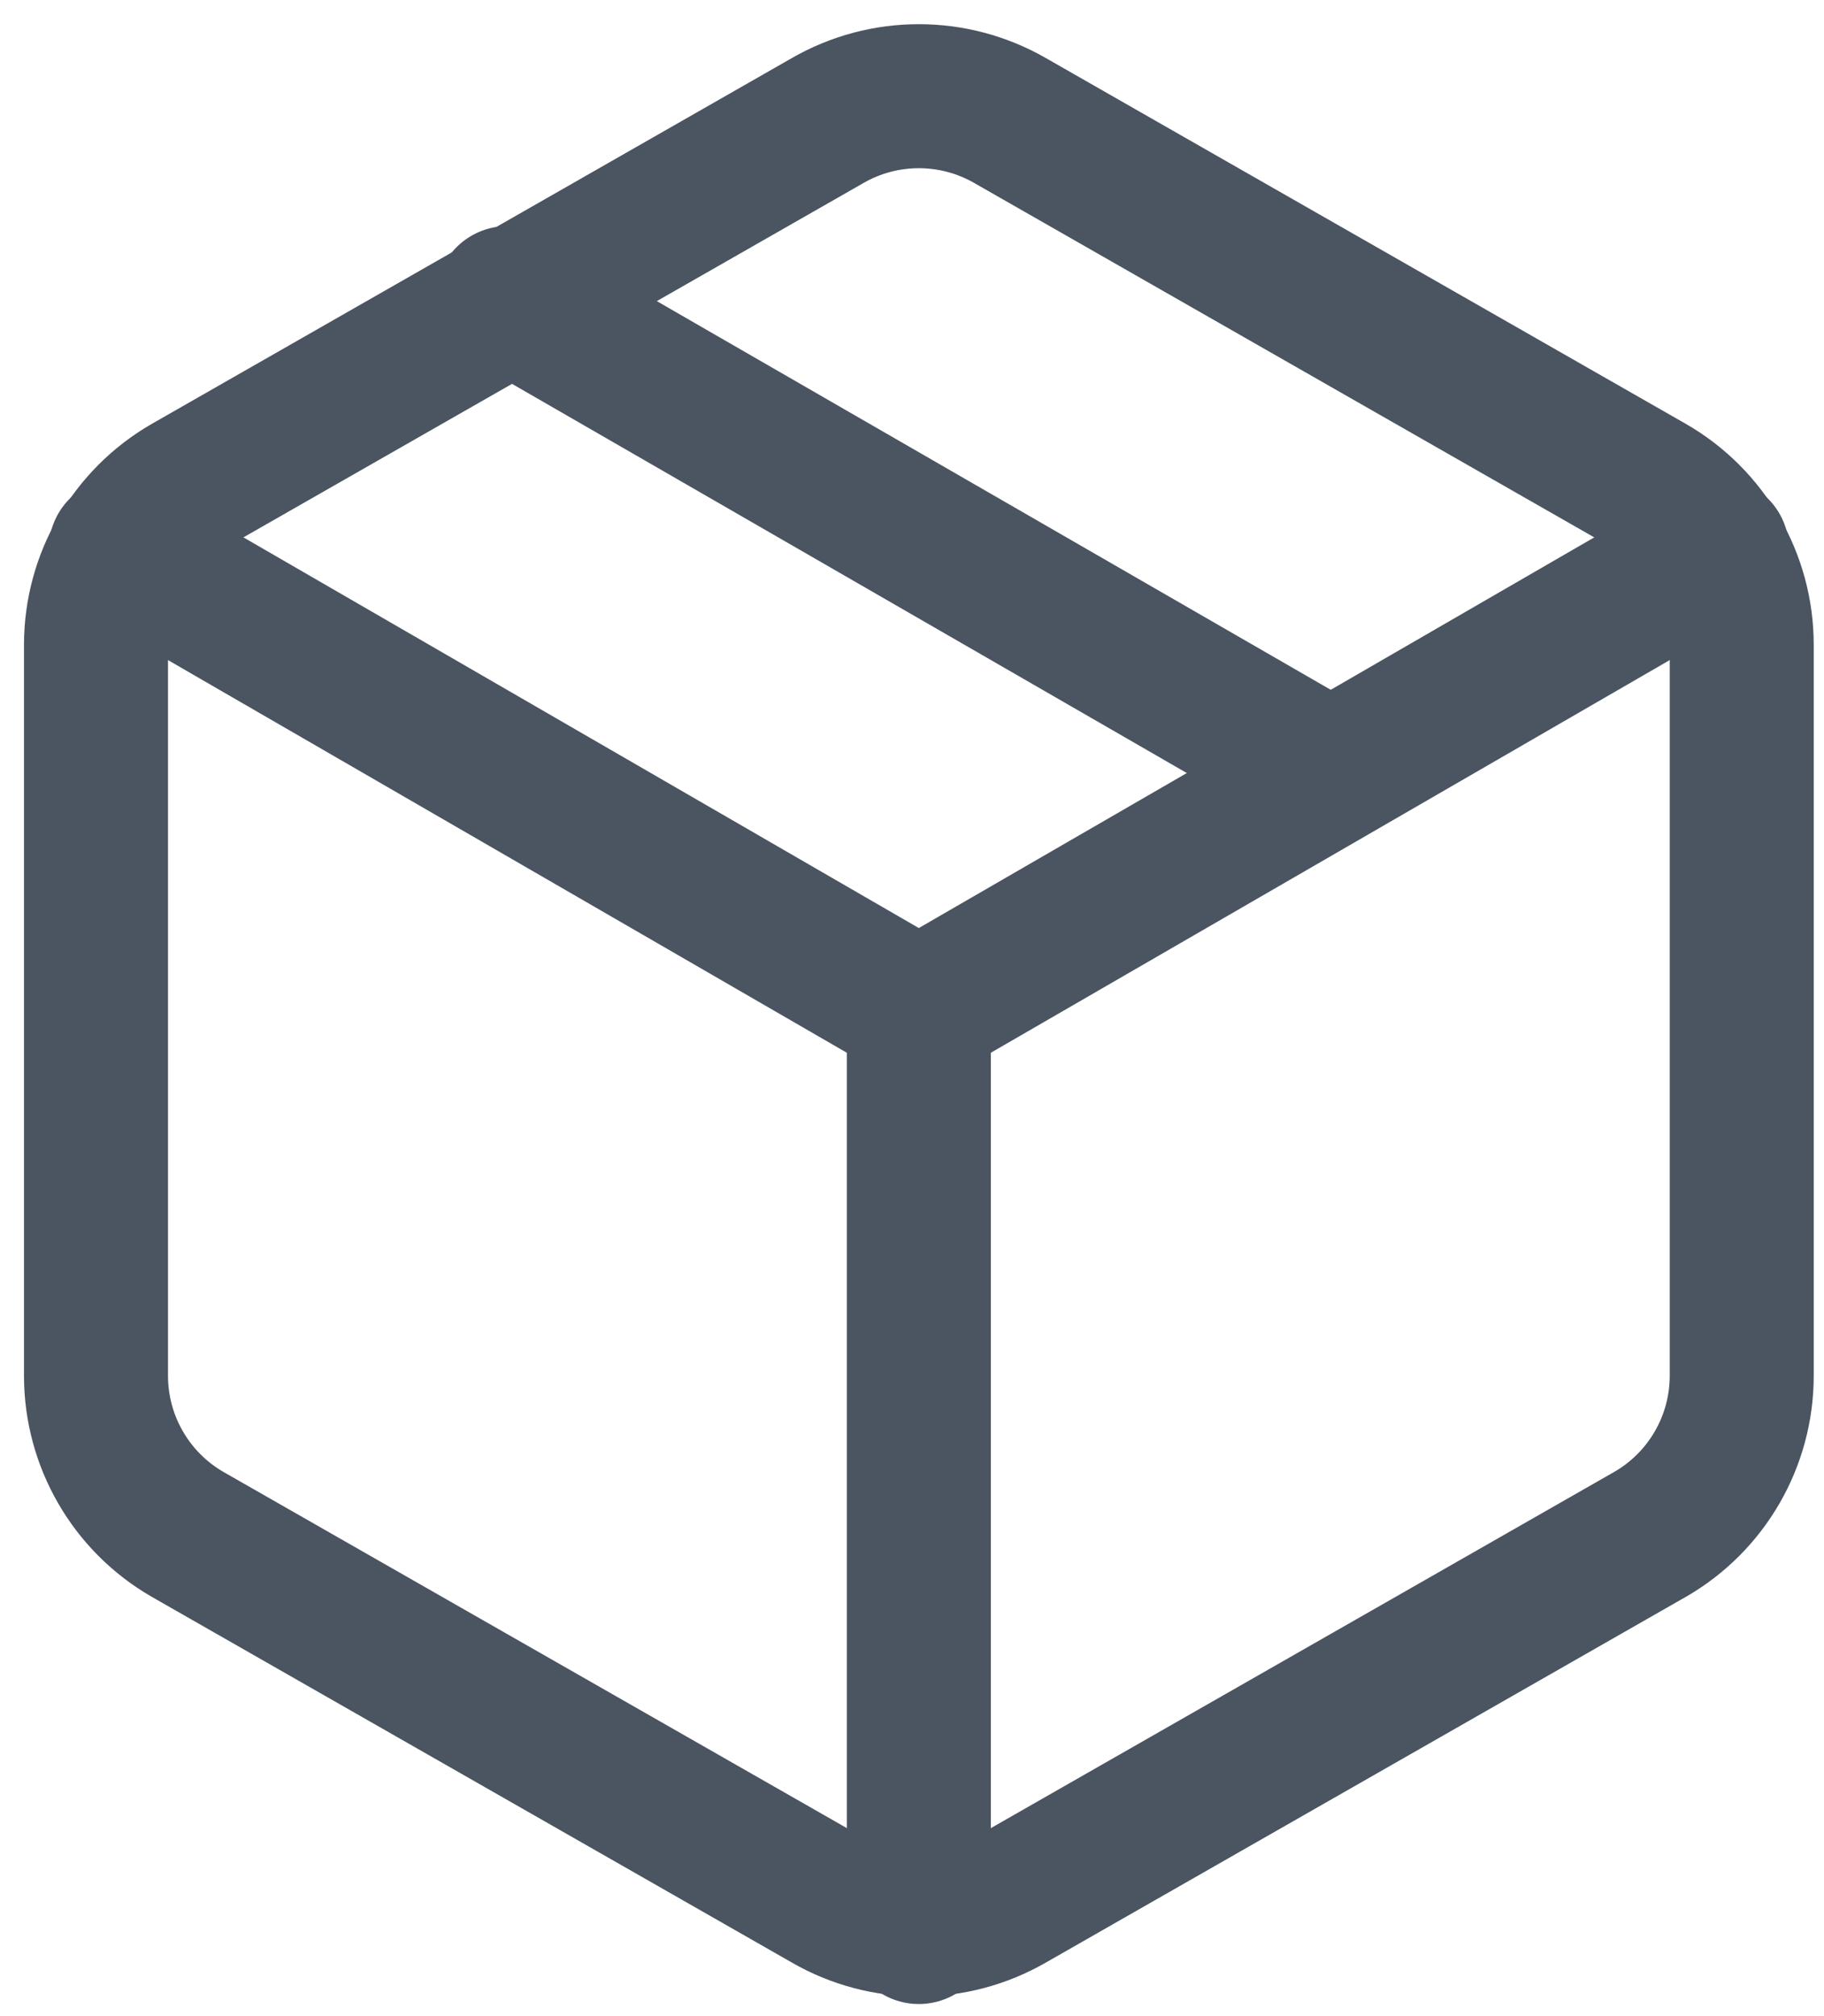 <?xml version="1.0" encoding="UTF-8"?>
<svg width="19px" height="21px" viewBox="0 0 19 21" version="1.1" xmlns="http://www.w3.org/2000/svg" xmlns:xlink="http://www.w3.org/1999/xlink">
    <!-- Generator: Sketch 64 (93537) - https://sketch.com -->
    <title>package</title>
    <desc>Created with Sketch.</desc>
    <g id="Common-UI-Elements" stroke="none" stroke-width="1" fill="none" fill-rule="evenodd" stroke-linecap="round" stroke-linejoin="round">
        <g id="Navbar---Expand" transform="translate(-17, -244)" stroke="#4B5461" stroke-width="1.5">
            <g id="Group-2" transform="translate(18, 245)">
                <g id="package">
                    <line x1="12.857" y1="7.048" x2="4.286" y2="2.105" id="Path"></line>
                    <path d="M17.143,13.333 L17.143,5.714 C17.142,5.034 16.779,4.407 16.19,4.067 L9.524,0.257 C8.934,-0.083 8.208,-0.083 7.619,0.257 L0.952,4.067 C0.364,4.407 0.001,5.034 0,5.714 L0,13.333 C0.001,14.013 0.364,14.641 0.952,14.981 L7.619,18.79 C8.208,19.131 8.934,19.131 9.524,18.79 L16.19,14.981 C16.779,14.641 17.142,14.013 17.143,13.333 Z" id="Path"></path>
                    <polyline id="Path" points="0.257 4.724 8.571 9.533 16.886 4.724"></polyline>
                    <line x1="8.571" y1="19.124" x2="8.571" y2="9.524" id="Path"></line>
                </g>
            </g>
        </g>
    </g>
</svg>